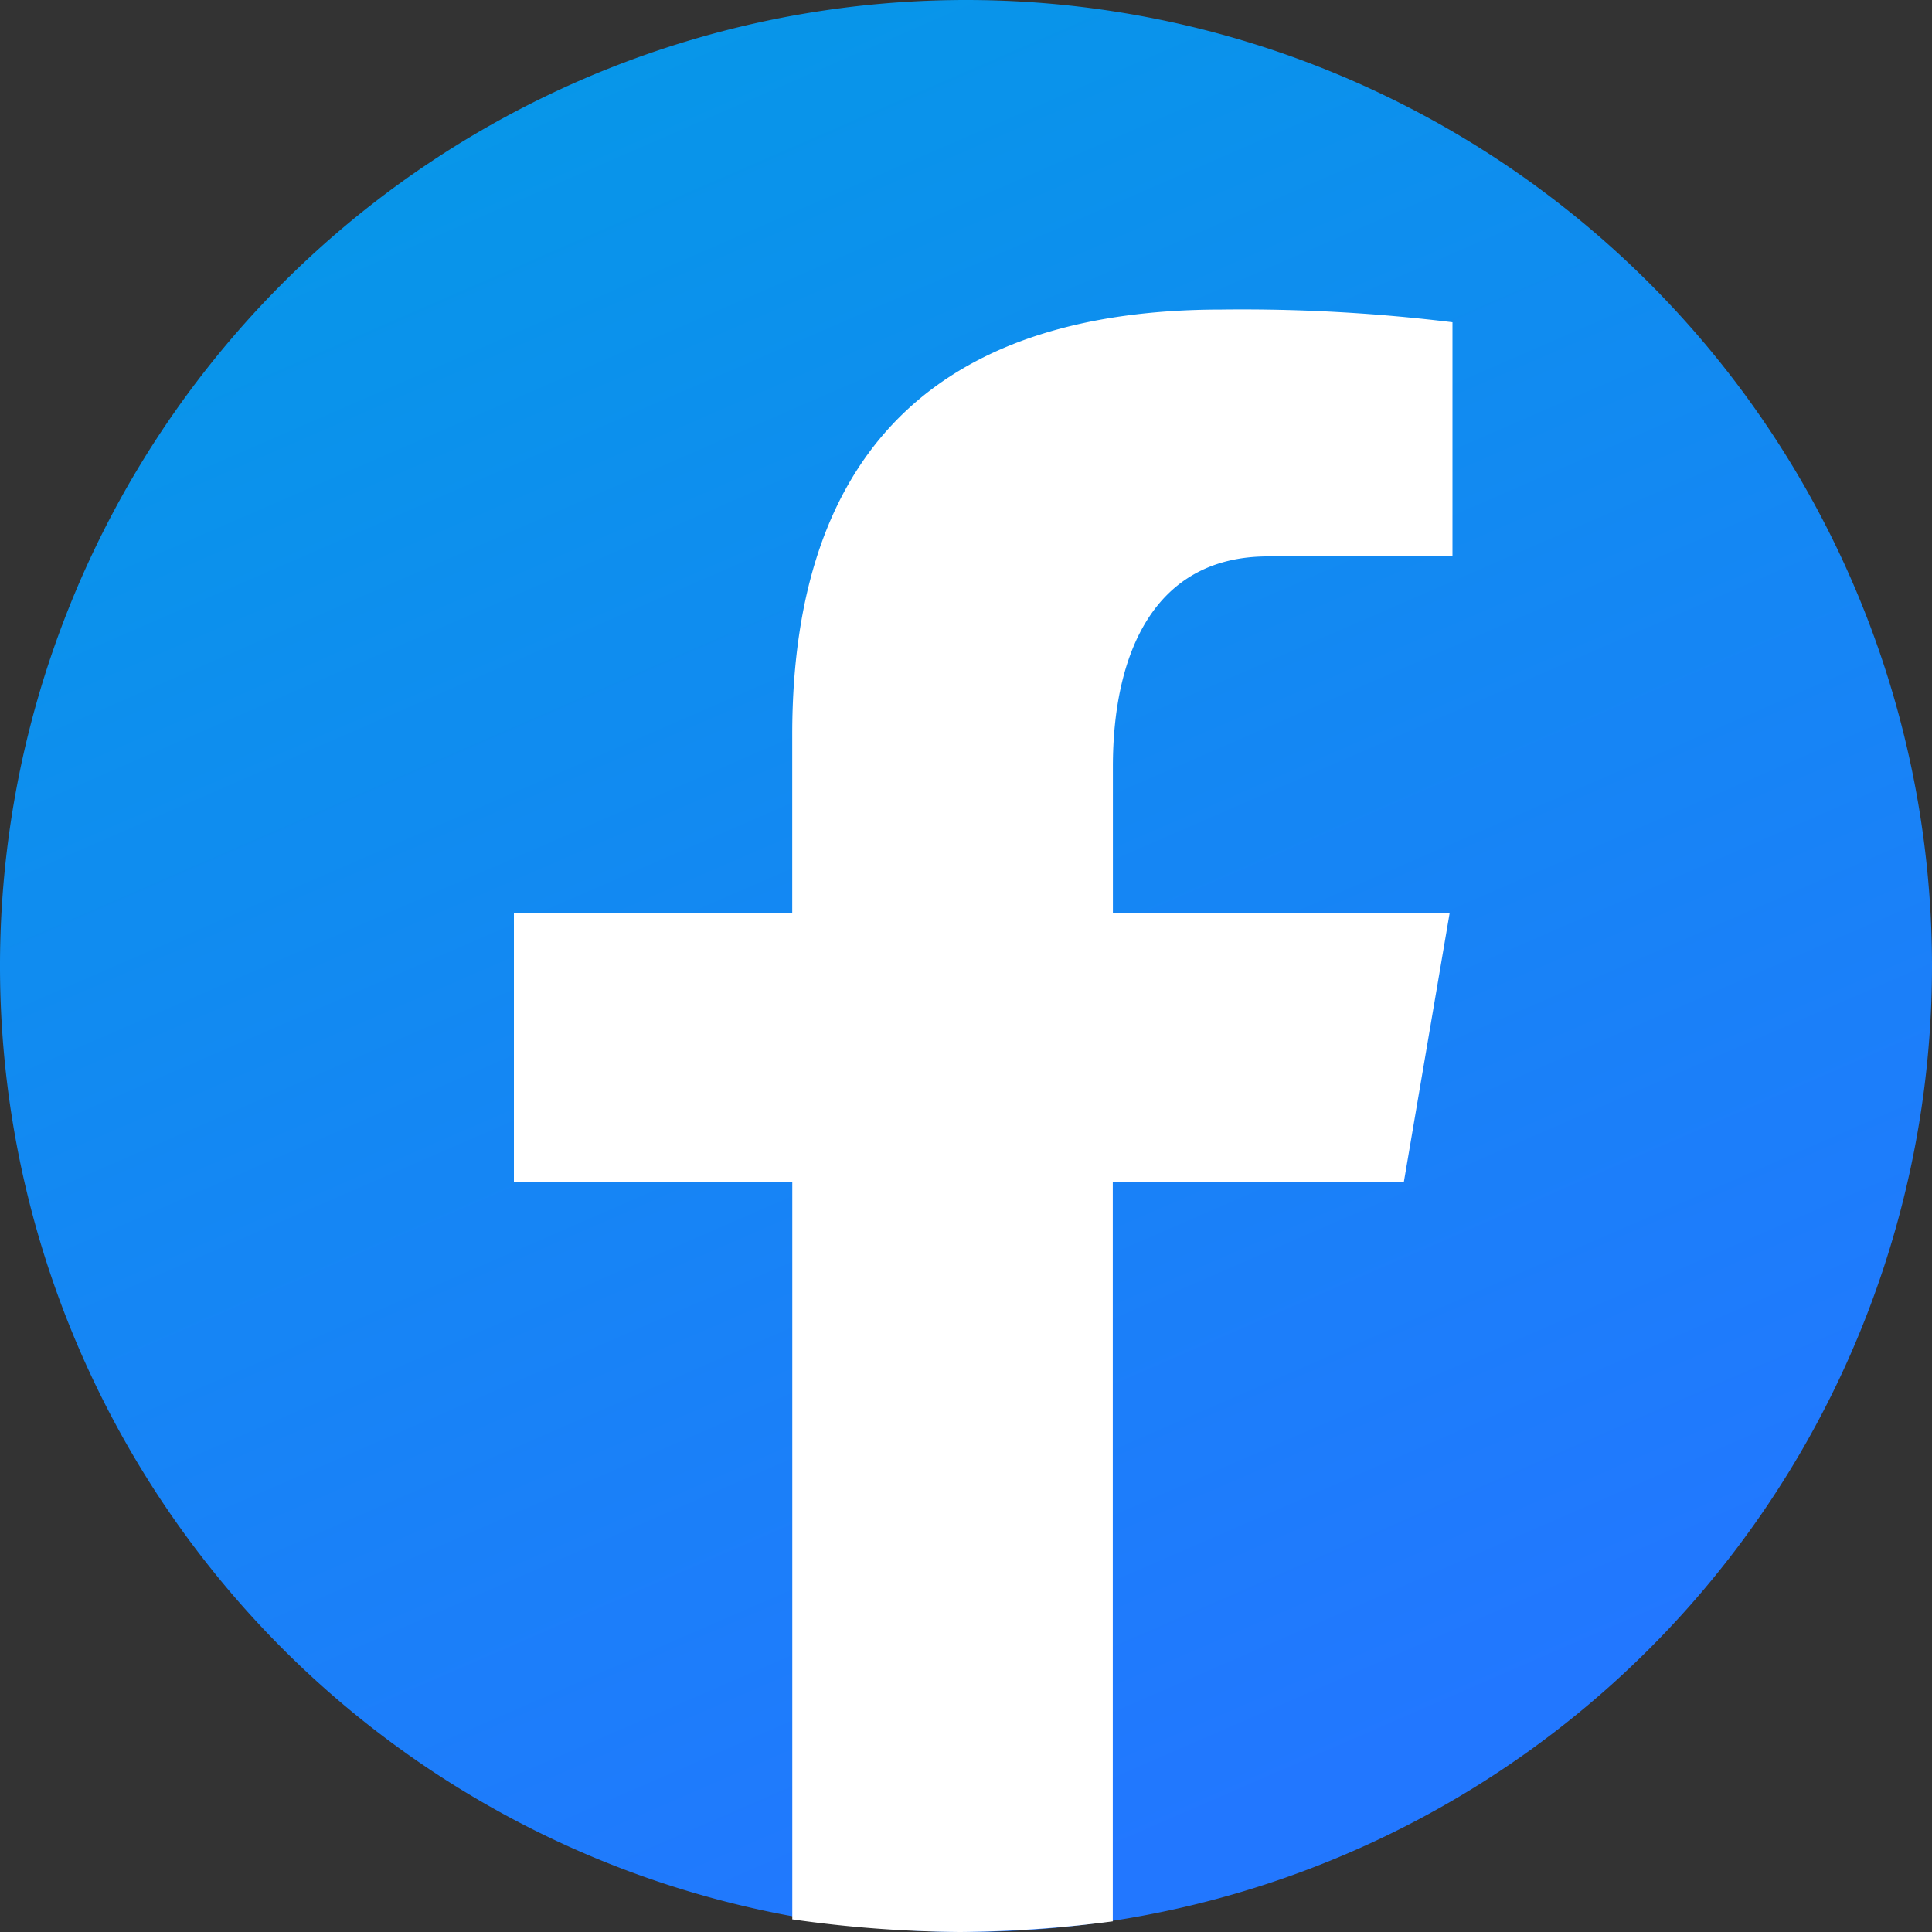 <svg xmlns="http://www.w3.org/2000/svg" xmlns:xlink="http://www.w3.org/1999/xlink" width="35" height="35" viewBox="0 0 35 35"><rect x="0" y="0" width="35" height="35" fill="#333333" stroke="none"/><defs><style>.a{fill:url(#a);}.b{fill:#fff;}</style><linearGradient id="a" x1="0.057" y1="-0.019" x2="0.5" y2="1" gradientUnits="objectBoundingBox"><stop offset="0" stop-color="#039be5"/><stop offset="1" stop-color="#27f"/></linearGradient></defs><path class="a" d="M22.5,5A17.5,17.5,0,1,0,40,22.5,17.5,17.5,0,0,0,22.5,5Z" transform="translate(-5 -5)"/><path class="b" d="M27.306,28.6H32.58l.828-4.861h-6.1V21.083c0-2.02.727-3.81,2.809-3.81H33.46V13.031a31.272,31.272,0,0,0-4.18-.23c-4.905,0-7.781,2.35-7.781,7.705v3.234H16.457V28.6H21.5V41.964a22.458,22.458,0,0,0,3.048.229A22.569,22.569,0,0,0,27.306,42Z" transform="translate(-7.147 -7.193)"/></svg>